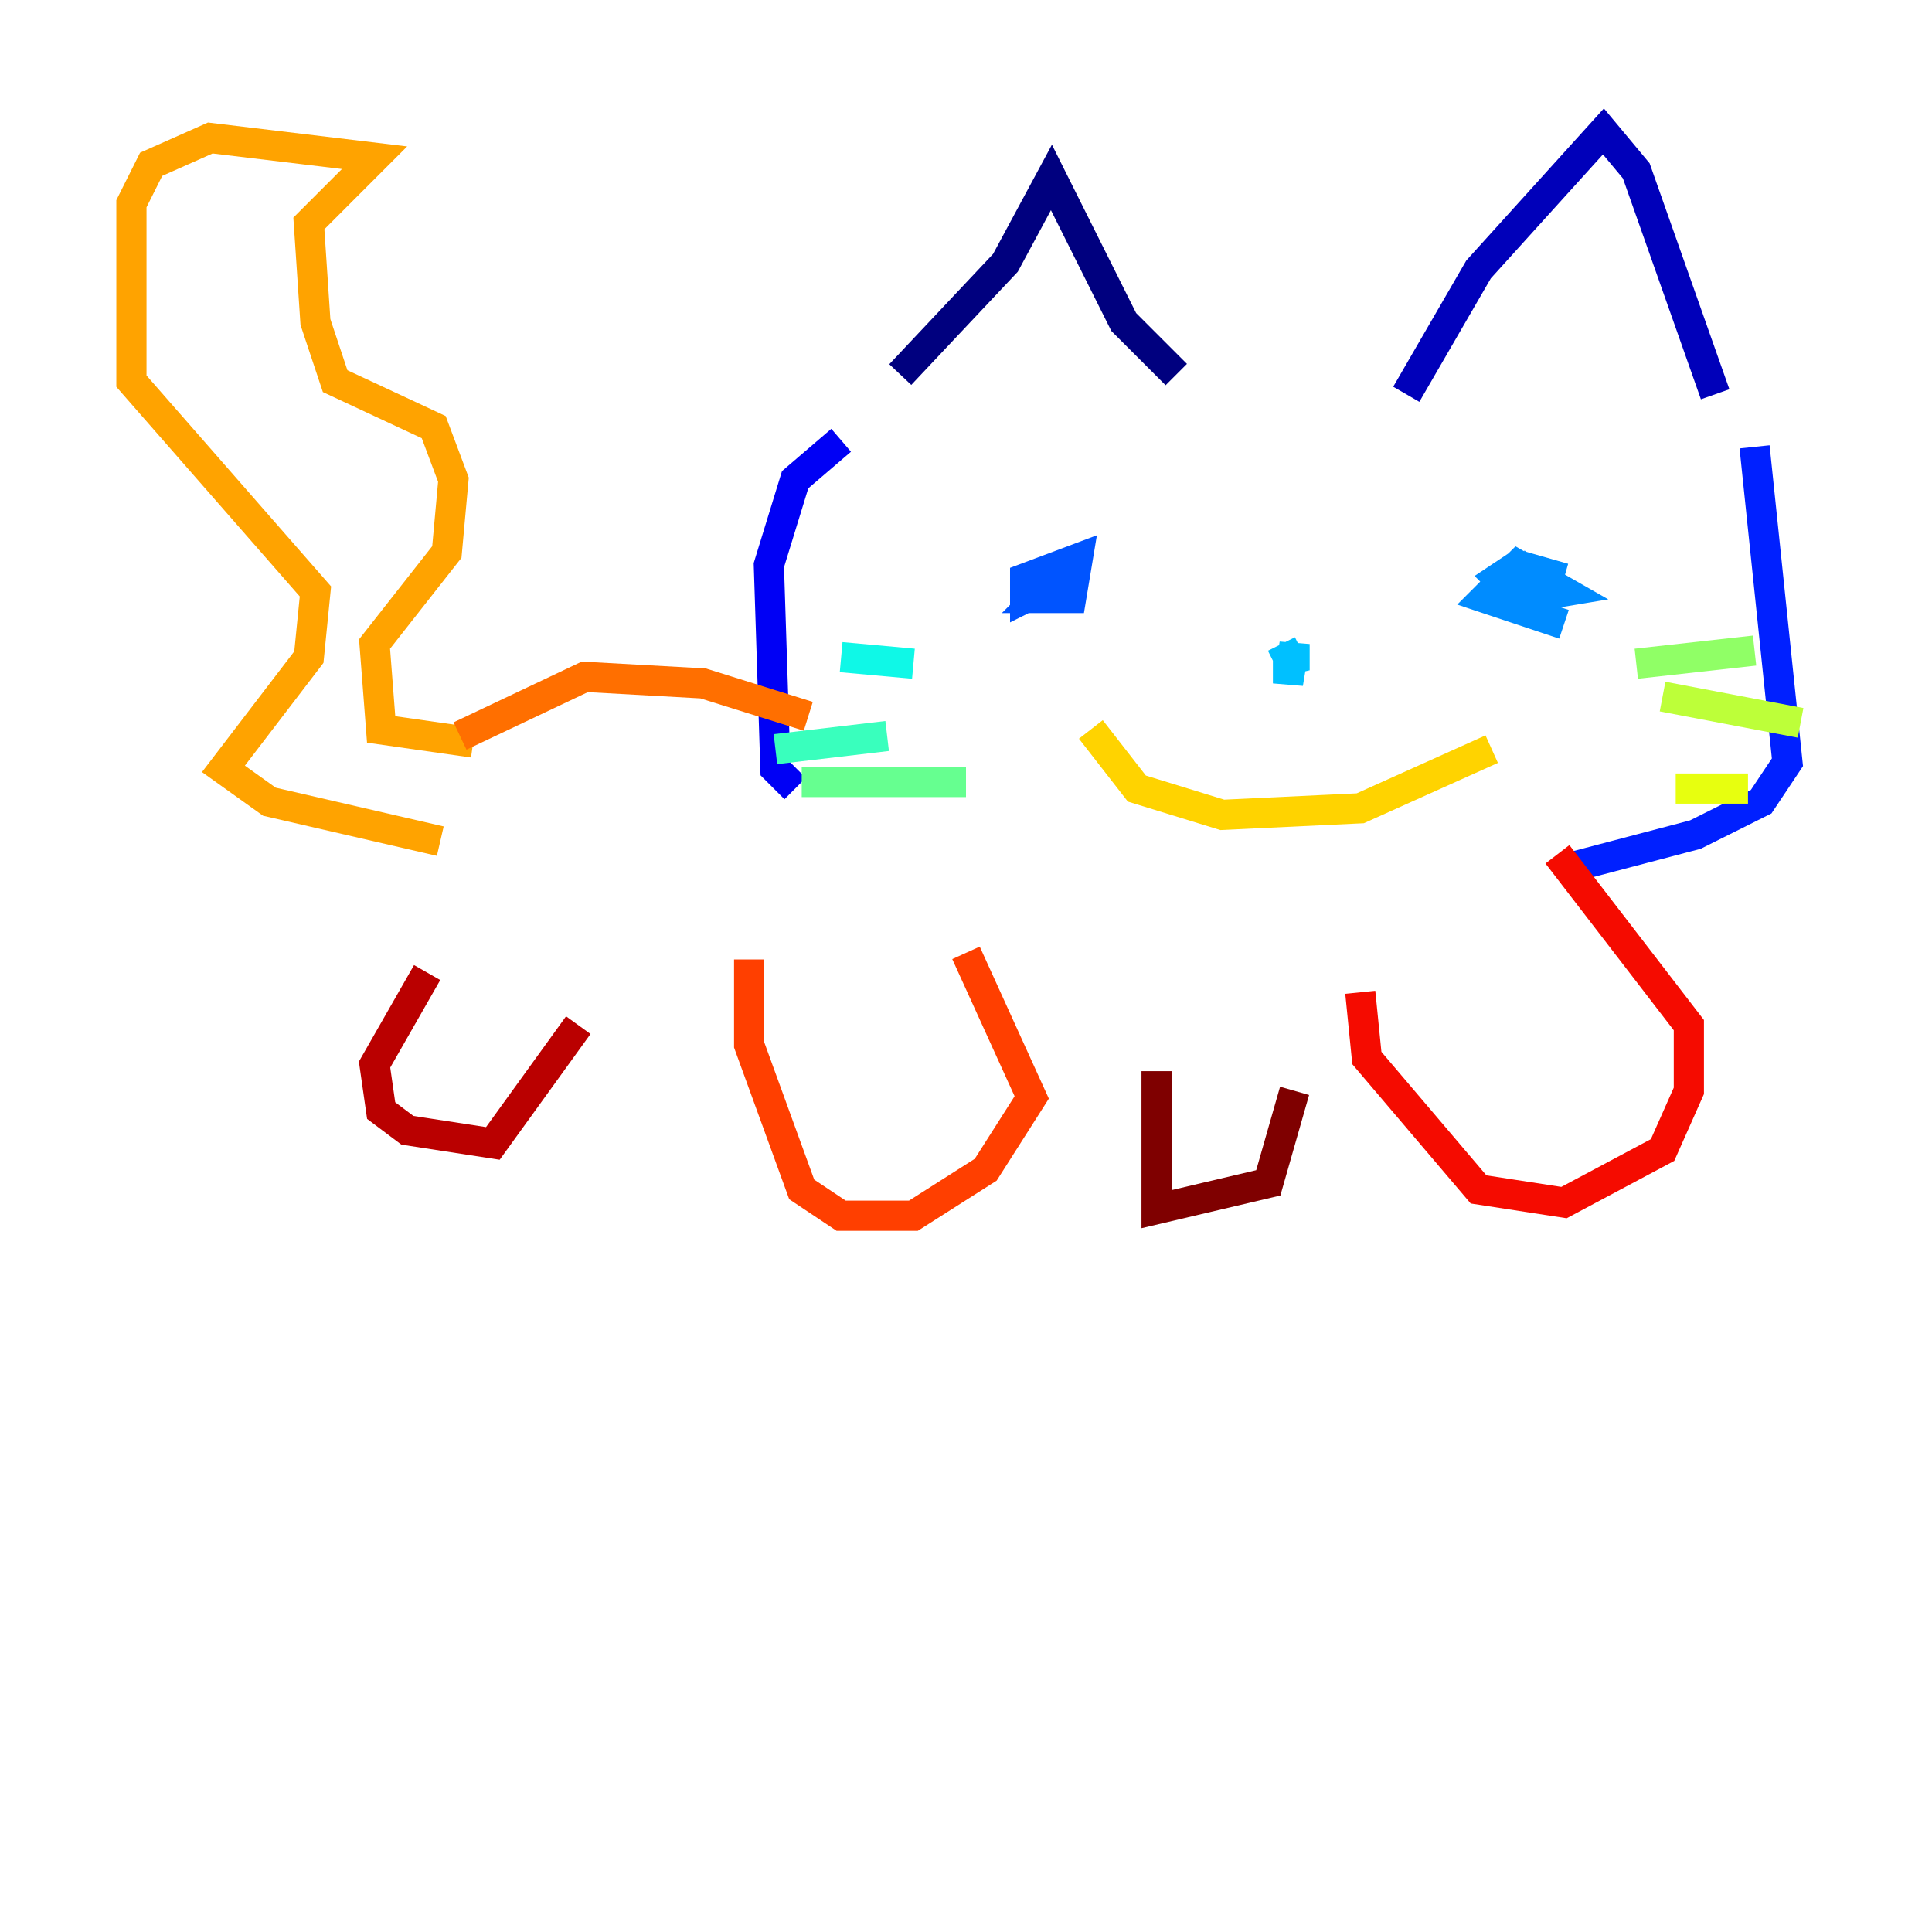 <?xml version="1.0" encoding="utf-8" ?>
<svg baseProfile="tiny" height="128" version="1.2" viewBox="0,0,128,128" width="128" xmlns="http://www.w3.org/2000/svg" xmlns:ev="http://www.w3.org/2001/xml-events" xmlns:xlink="http://www.w3.org/1999/xlink"><defs /><polyline fill="none" points="59.646,24.816 66.612,17.415 69.66,11.755 74.449,21.333 77.932,24.816" stroke="#00007f" stroke-width="2" /><polyline fill="none" points="93.17,26.122 97.959,17.85 106.231,8.707 108.408,11.32 113.633,26.122" stroke="#0000ba" stroke-width="2" /><polyline fill="none" points="55.728,29.17 52.68,31.782 50.939,37.442 51.374,50.939 52.68,52.245" stroke="#0000f5" stroke-width="2" /><polyline fill="none" points="116.245,29.605 118.422,50.503 116.68,53.116 112.326,55.292 104.054,57.469" stroke="#0020ff" stroke-width="2" /><polyline fill="none" points="68.789,39.184 67.918,39.619 67.918,38.313 71.401,37.007 70.966,39.619 68.789,39.619 69.66,38.748 67.918,38.748" stroke="#0054ff" stroke-width="2" /><polyline fill="none" points="103.619,41.361 98.395,39.619 100.571,37.442 103.619,39.184 101.007,39.619 101.442,38.313 101.878,38.748 100.136,39.184 99.265,38.313 100.571,37.442 103.619,38.313" stroke="#008cff" stroke-width="2" /><polyline fill="none" points="85.333,43.102 85.333,45.279 85.769,42.667 85.769,44.408 84.898,42.667" stroke="#00c0ff" stroke-width="2" /><polyline fill="none" points="55.728,43.537 60.517,43.973" stroke="#0ff8e7" stroke-width="2" /><polyline fill="none" points="51.374,49.633 58.776,48.762" stroke="#39ffbd" stroke-width="2" /><polyline fill="none" points="53.116,51.809 64.0,51.809" stroke="#66ff90" stroke-width="2" /><polyline fill="none" points="108.408,43.973 116.245,43.102" stroke="#90ff66" stroke-width="2" /><polyline fill="none" points="110.15,46.15 119.293,47.891" stroke="#bdff39" stroke-width="2" /><polyline fill="none" points="111.02,52.245 115.809,52.245" stroke="#e7ff0f" stroke-width="2" /><polyline fill="none" points="72.272,48.327 75.32,52.245 80.98,53.986 90.122,53.551 98.83,49.633" stroke="#ffd300" stroke-width="2" /><polyline fill="none" points="31.347,49.197 25.252,48.327 24.816,42.667 29.605,36.571 30.041,31.782 28.735,28.299 22.204,25.252 20.898,21.333 20.463,14.803 24.816,10.449 13.932,9.143 10.014,10.884 8.707,13.497 8.707,25.252 20.898,39.184 20.463,43.537 14.803,50.939 17.85,53.116 29.17,55.728" stroke="#ffa300" stroke-width="2" /><polyline fill="none" points="53.551,47.456 46.585,45.279 38.748,44.843 30.476,48.762" stroke="#ff6f00" stroke-width="2" /><polyline fill="none" points="49.633,63.565 49.633,69.225 53.116,78.803 55.728,80.544 60.517,80.544 65.306,77.497 68.354,72.707 64.0,63.129" stroke="#ff3f00" stroke-width="2" /><polyline fill="none" points="90.122,65.742 90.558,70.095 97.959,78.803 103.619,79.674 110.15,76.191 111.891,72.272 111.891,67.918 103.184,56.599" stroke="#f50b00" stroke-width="2" /><polyline fill="none" points="28.299,64.435 24.816,70.531 25.252,73.578 26.993,74.884 32.653,75.755 38.313,67.918" stroke="#ba0000" stroke-width="2" /><polyline fill="none" points="76.626,70.966 76.626,80.109 84.027,78.367 85.769,72.272" stroke="#7f0000" stroke-width="2" /></svg>